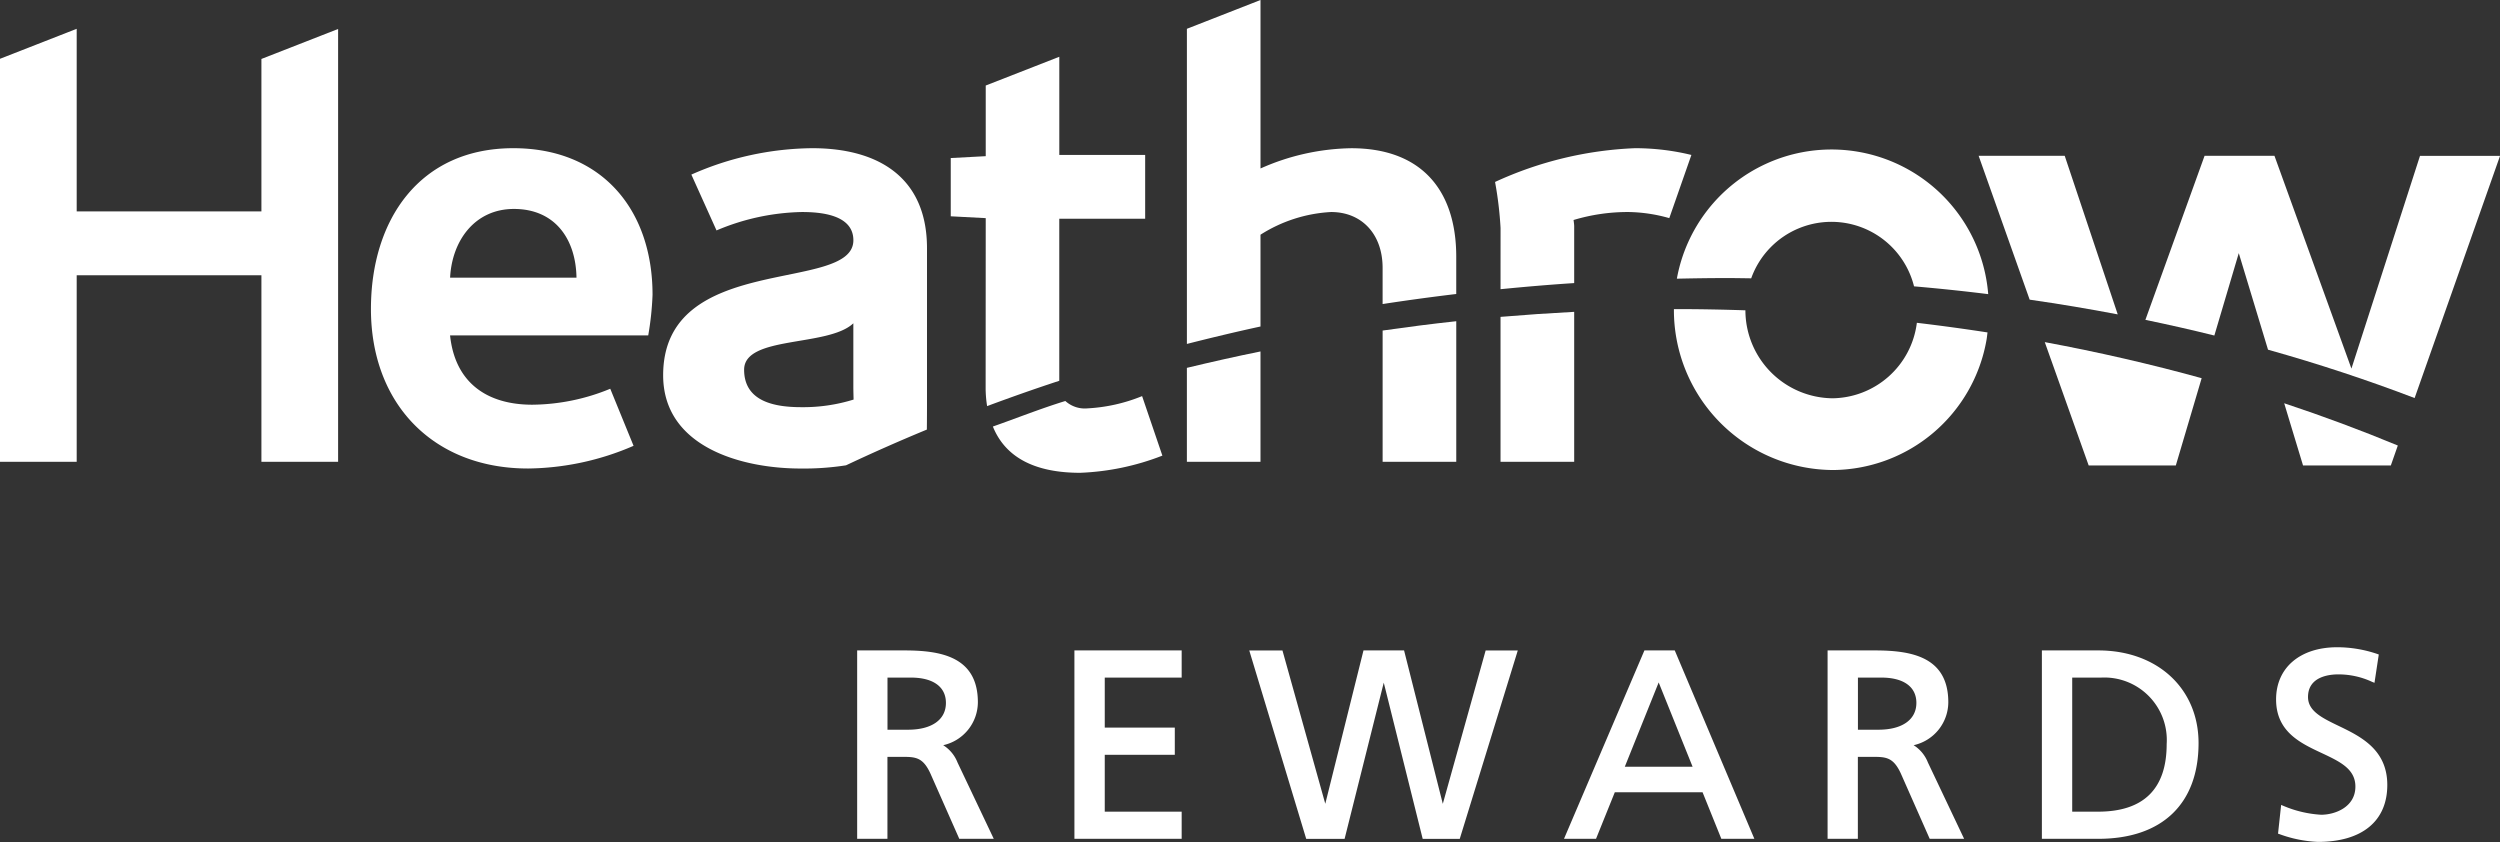 <svg id="Group_3097" data-name="Group 3097" xmlns="http://www.w3.org/2000/svg" width="181.667" height="61.184" viewBox="0 0 181.667 61.184">
  <rect x="0" y="0" width="181.667" height="61.184" fill="#333333" stroke="none"/>
  <path id="Path_1285" data-name="Path 1285" d="M151.07,375.769H137.647V362.5l-5.573,2.18v29.286h5.573V380.408H151.07v13.556h5.573V362.512l-5.573,2.179Z" transform="translate(-132.074 -360.407)" fill="#fff"/>
  <path id="Path_1286" data-name="Path 1286" d="M389.647,394.042a8.484,8.484,0,0,0,.107,1.35c1.73-.642,3.475-1.261,5.244-1.839V381.779h6.241v-4.637H395v-7.135h0l-5.346,2.09v5.134l-2.542.135V381.6l2.542.133Z" transform="translate(-318.024 -365.882)" fill="#fff"/>
  <path id="Path_1287" data-name="Path 1287" d="M241.933,394.536c-6.823,0-10.346,5.218-10.346,11.683,0,6.912,4.548,11.593,11.415,11.593a19.745,19.745,0,0,0,7.669-1.649l-1.694-4.147a15.139,15.139,0,0,1-5.665,1.16c-3.3,0-5.618-1.606-5.975-5.039h14.4a21.789,21.789,0,0,0,.313-2.943C252.055,399,248.354,394.536,241.933,394.536Zm-4.594,9.409c.134-2.675,1.784-4.994,4.638-4.994,2.987,0,4.5,2.185,4.547,4.994Z" transform="translate(-204.632 -383.767)" fill="#fff"/>
  <path id="Path_1288" data-name="Path 1288" d="M329.132,414.983c0-.085.01-.838.01-1.719V401.806c0-5.175-3.567-7.27-8.339-7.27a22.086,22.086,0,0,0-8.784,1.918l1.828,4.058a16.631,16.631,0,0,1,6.2-1.338c1.337,0,3.745.179,3.745,2.052,0,3.88-13.823.8-13.823,9.81,0,5.216,5.708,6.777,9.988,6.777a19.81,19.81,0,0,0,3.3-.233Q326.143,416.218,329.132,414.983Zm-13.279-4.35c0-2.5,6.109-1.635,7.937-3.374v4.624c0,.311.018.919.018.919a12.331,12.331,0,0,1-3.809.553C318.083,413.355,315.853,412.952,315.853,410.633Z" transform="translate(-261.78 -383.767)" fill="#fff"/>
  <path id="Path_1289" data-name="Path 1289" d="M409.269,461.043a12.207,12.207,0,0,1-3.968.891,2.1,2.1,0,0,1-1.61-.536c-1.791.55-3.516,1.24-5.266,1.856.966,2.389,3.276,3.362,6.342,3.362a18.337,18.337,0,0,0,5.975-1.248Z" transform="translate(-326.276 -432.259)" fill="#fff"/>
  <path id="Path_1290" data-name="Path 1290" d="M581.92,404.266c1.21-.026,2.416-.045,3.613-.045.6,0,1.192.011,1.789.019a6.19,6.19,0,0,1,11.833.583q2.718.234,5.39.566a11.422,11.422,0,0,0-22.625-1.122Z" transform="translate(-460.068 -384.015)" fill="#fff"/>
  <path id="Path_1291" data-name="Path 1291" d="M662.876,396.579l3.708,10.453q3.233.466,6.4,1.07l-3.853-11.524Z" transform="translate(-519.095 -385.257)" fill="#fff"/>
  <path id="Path_1292" data-name="Path 1292" d="M534.617,449.335h5.352V438.44q-2.683.14-5.352.365Z" transform="translate(-425.578 -415.779)" fill="#fff"/>
  <path id="Path_1293" data-name="Path 1293" d="M681.049,447.791l2.753,7.735h6.333l1.463-4.94.414-1.4q-5.555-1.535-11.4-2.622l.434,1.224Z" transform="translate(-532.025 -421.704)" fill="#fff"/>
  <path id="Path_1294" data-name="Path 1294" d="M508.336,442.6v-1.653c-1.792.192-3.575.424-5.351.677v9.54h5.351Z" transform="translate(-402.514 -417.605)" fill="#fff"/>
  <path id="Path_1295" data-name="Path 1295" d="M455.826,371.836a10.585,10.585,0,0,1,5.129-1.649c2.229,0,3.745,1.606,3.745,4.058v2.629q2.661-.409,5.351-.73v-2.7c0-4.949-2.63-7.893-7.624-7.893a16.761,16.761,0,0,0-6.6,1.472V354.78l-5.349,2.093v22.9c1.77-.45,3.552-.878,5.349-1.267Z" transform="translate(-364.23 -354.78)" fill="#fff"/>
  <path id="Path_1296" data-name="Path 1296" d="M533.538,404.782c1.777-.175,3.561-.329,5.352-.444V400.2c0-.136-.046-.446-.046-.446a13.675,13.675,0,0,1,4.014-.58,11.374,11.374,0,0,1,2.943.444l1.606-4.591a17.236,17.236,0,0,0-4.1-.491,26.812,26.812,0,0,0-10.167,2.453,26.806,26.806,0,0,1,.4,3.345Z" transform="translate(-424.499 -383.767)" fill="#fff"/>
  <path id="Path_1297" data-name="Path 1297" d="M455.826,449.062c-1.8.364-3.578.766-5.349,1.192v6.826h5.349Z" transform="translate(-364.23 -423.523)" fill="#fff"/>
  <path id="Path_1298" data-name="Path 1298" d="M747.221,534.133c-1.193-.575-2.226-1.072-2.226-2.1,0-1.484,1.54-1.644,2.2-1.644a5.793,5.793,0,0,1,2.464.547l.166.066.312-2.058-.109-.039a9.079,9.079,0,0,0-2.909-.488c-2.7,0-4.444,1.488-4.444,3.79,0,2.346,1.762,3.174,3.317,3.9,1.313.617,2.446,1.149,2.446,2.434,0,1.5-1.489,2.048-2.491,2.048a8.225,8.225,0,0,1-2.732-.642l-.173-.072-.226,2.088.109.036a9.2,9.2,0,0,0,2.791.563c3.2,0,5.04-1.508,5.04-4.136C750.758,535.838,748.8,534.893,747.221,534.133Z" transform="translate(-577.279 -481.384)" fill="#fff"/>
  <path id="Path_1299" data-name="Path 1299" d="M598.776,438.746a6.258,6.258,0,0,1-6.13,5.439,6.4,6.4,0,0,1-6.323-6.393c-1.643-.053-3.29-.087-4.935-.087h-.26v.023a11.618,11.618,0,0,0,11.566,11.67,11.415,11.415,0,0,0,11.152-9.469c.03-.175.047-.352.07-.529q-2.546-.393-5.135-.7Z" transform="translate(-459.49 -415.243)" fill="#fff"/>
  <path id="Path_1300" data-name="Path 1300" d="M683.95,529.266h-4.1v13.69h4.1c4.63,0,7.285-2.538,7.285-6.959C691.235,532.034,688.24,529.266,683.95,529.266Zm-.019,11.717h-1.877V531.24h2.107a4.54,4.54,0,0,1,4.757,4.832C688.918,539.33,687.239,540.983,683.931,540.983Z" transform="translate(-531.473 -482.002)" fill="#fff"/>
  <path id="Path_1301" data-name="Path 1301" d="M745.264,464.346h0l.949,3.129h6.381l.039-.112.468-1.336q-4.016-1.665-8.257-3.072Z" transform="translate(-578.859 -433.652)" fill="#fff"/>
  <path id="Path_1302" data-name="Path 1302" d="M722.572,412.042l-5.593-15.463H711.9L707.6,408.5q2.533.524,5.011,1.139l1.775-5.988,2.125,7.017q5.463,1.533,10.653,3.514l6.208-17.6h-5.817Z" transform="translate(-551.701 -385.257)" fill="#fff"/>
  <path id="Path_1303" data-name="Path 1303" d="M481.275,540.414l-2.788-11.042-.027-.107h-2.948l-2.777,11.145-3.084-11.041-.029-.1h-2.411l4.108,13.59.031.1h2.789l2.846-11.351,2.829,11.351h2.693l4.161-13.506.056-.184h-2.335Z" transform="translate(-376.431 -482.002)" fill="#fff"/>
  <path id="Path_1304" data-name="Path 1304" d="M368.272,536.153a3.213,3.213,0,0,0,2.52-3.116c0-3.323-2.7-3.771-5.347-3.771H362.02v13.69h2.2V537h1.01c1.006,0,1.561,0,2.118,1.222l2.092,4.732h2.506l-2.633-5.545A2.6,2.6,0,0,0,368.272,536.153Zm-2.557-1.125h-1.491V531.24h1.7c1.618,0,2.546.669,2.546,1.837C368.473,534.3,367.442,535.028,365.715,535.028Z" transform="translate(-299.733 -482.002)" fill="#fff"/>
  <path id="Path_1305" data-name="Path 1305" d="M628.6,536.153a3.212,3.212,0,0,0,2.52-3.116c0-3.323-2.7-3.771-5.346-3.771h-3.426v13.69h2.2V537h1.011c1.005,0,1.559,0,2.117,1.222l2.054,4.647.038.084h2.5l-2.631-5.545A2.6,2.6,0,0,0,628.6,536.153Zm-2.556-1.125h-1.491V531.24h1.7c1.619,0,2.547.669,2.547,1.837C628.8,534.3,627.767,535.028,626.04,535.028Z" transform="translate(-489.543 -482.002)" fill="#fff"/>
  <path id="Path_1306" data-name="Path 1306" d="M420.307,542.956H428.1v-1.973h-5.589v-4.134h5.09v-1.974h-5.09V531.24H428.1v-1.974h-7.794Z" transform="translate(-342.232 -482.002)" fill="#fff"/>
  <path id="Path_1307" data-name="Path 1307" d="M557.5,529.266l-5.844,13.69h2.327l1.364-3.381h6.379l1.363,3.381h2.4l-5.785-13.69Zm-1.425,8.451,2.461-6.124L561,537.717Z" transform="translate(-438.005 -482.002)" fill="#fff"/>
</svg>
